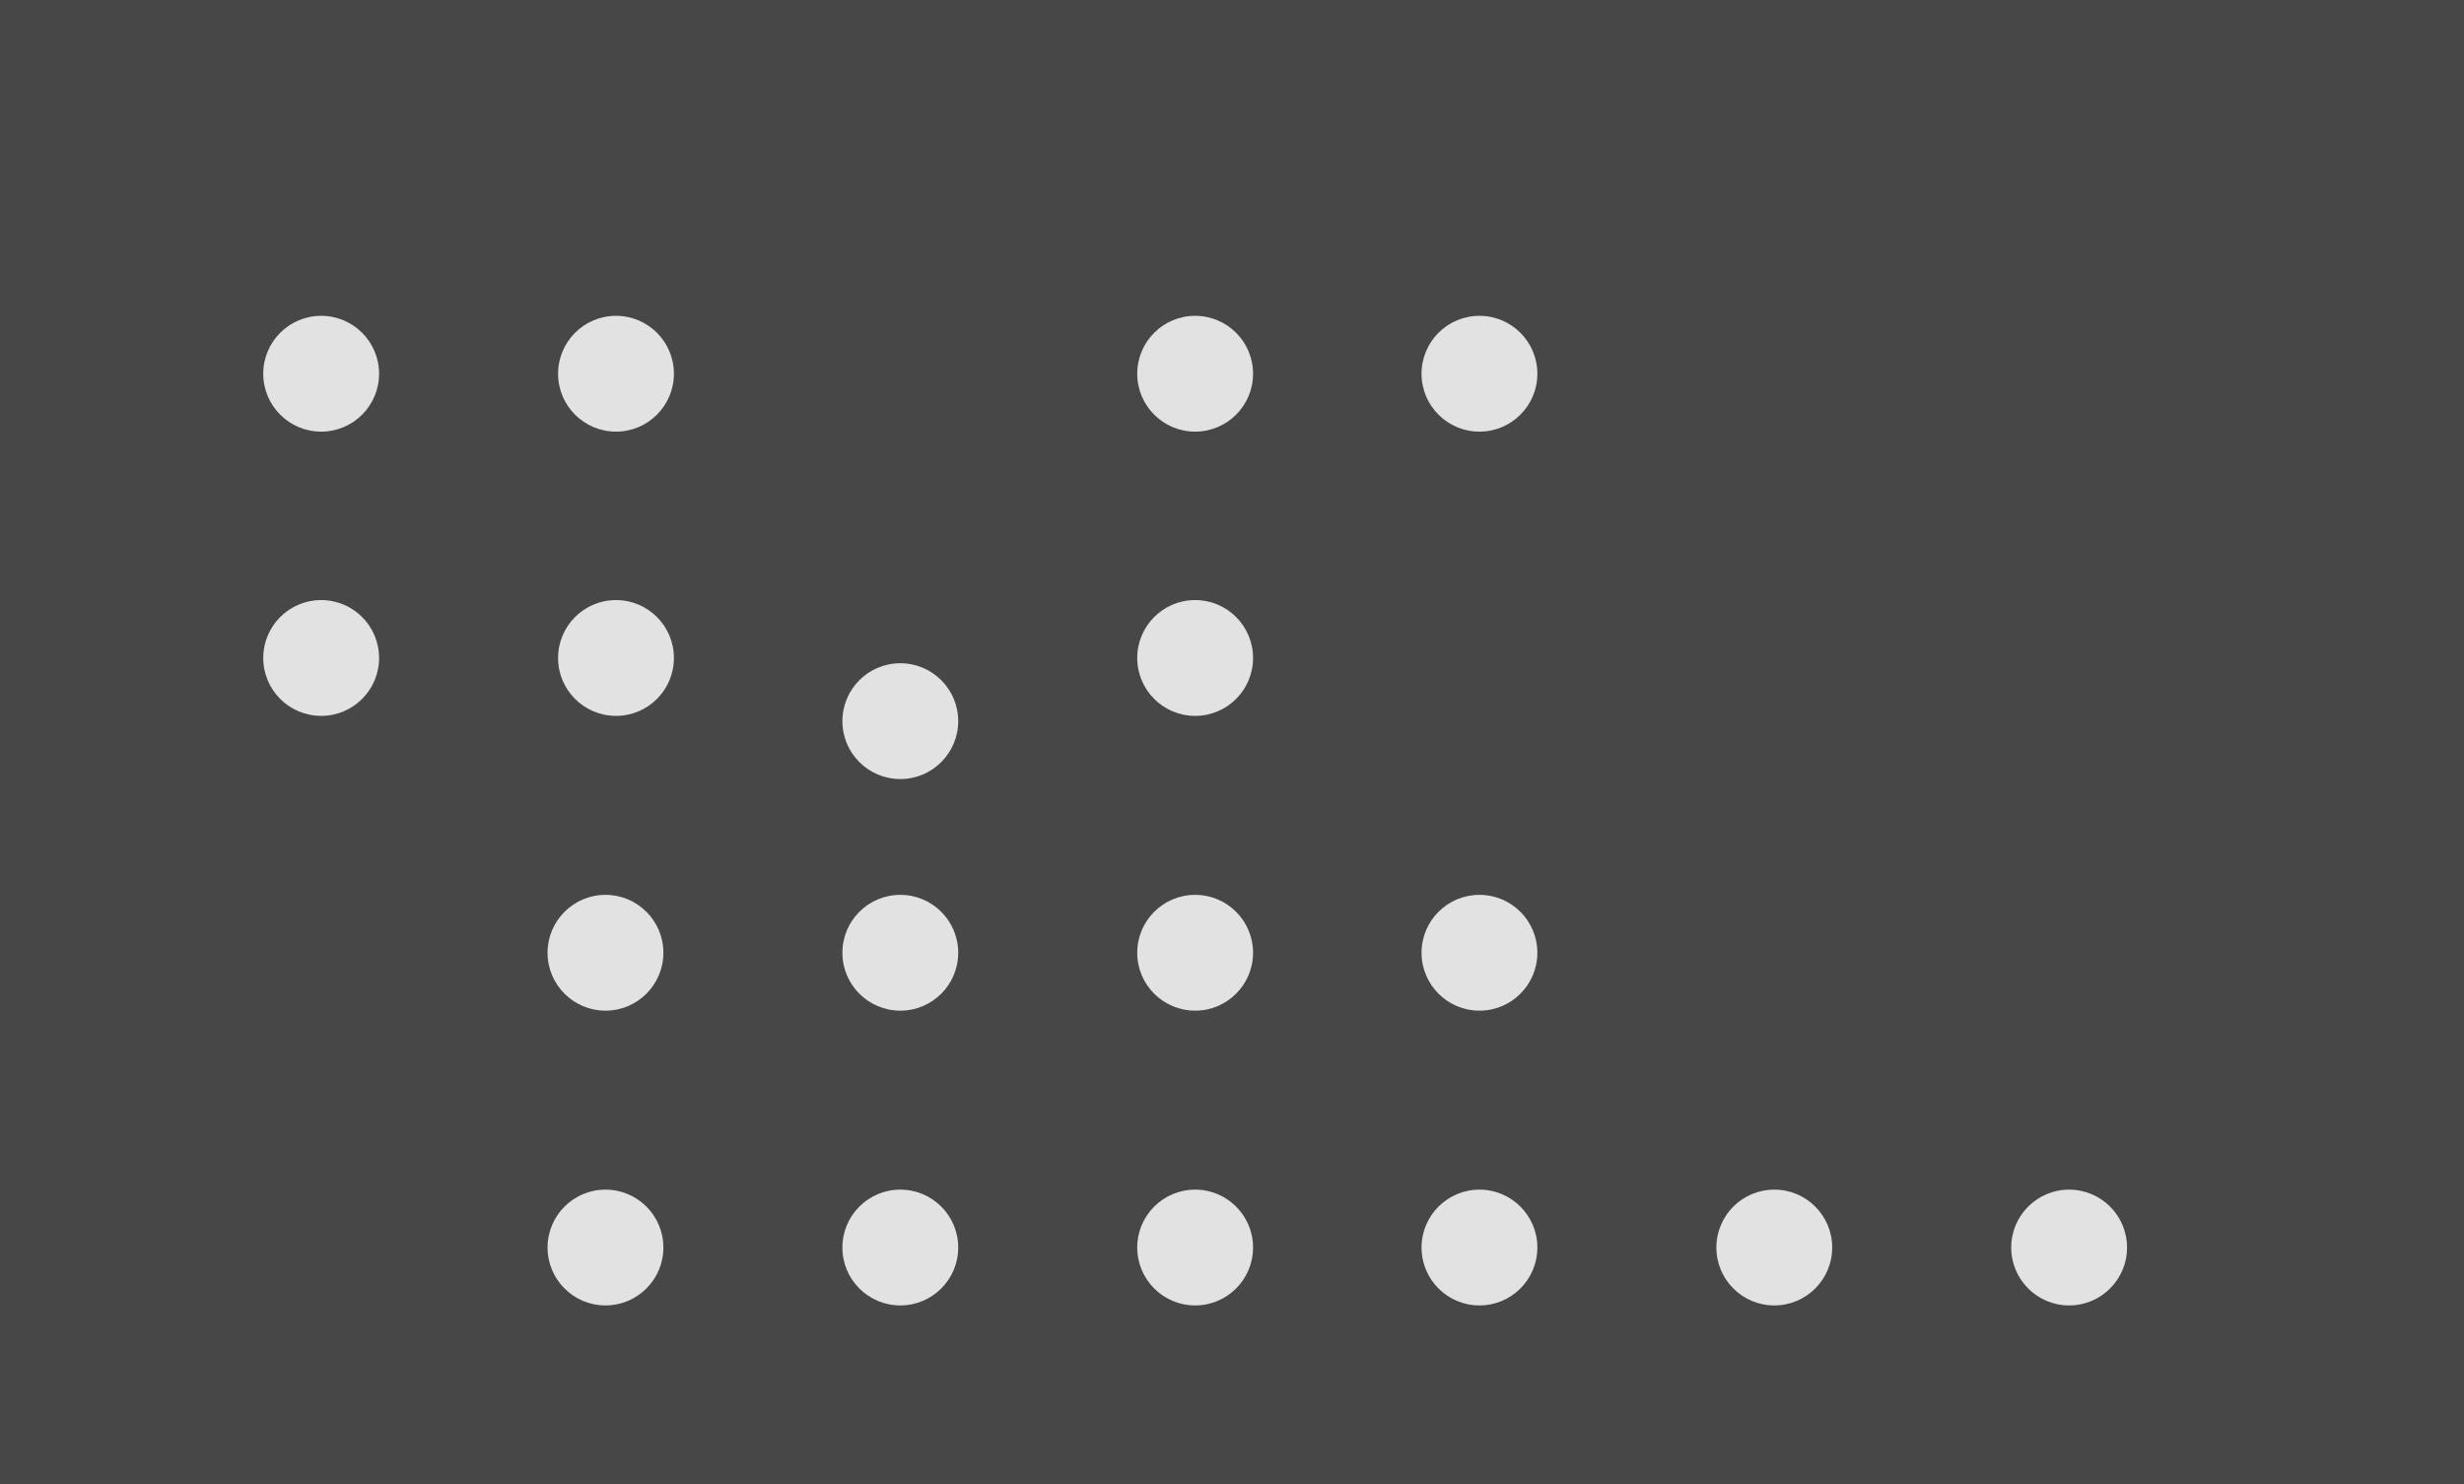 <svg width="234" height="141" viewBox="0 0 234 141" fill="none" xmlns="http://www.w3.org/2000/svg">
<rect x="0" y="0" width="234" height="141" fill="#333333" stroke="none"/>
<rect width="234" height="341" transform="matrix(1 0 0 -1 0 341)" fill="white" fill-opacity="0.1"/>
<g clip-path="url(#clip0)">
<circle cx="30.5" cy="35.5" r="5.5" transform="rotate(-90 30.5 35.5)" fill="#E2E2E2"/>
<circle cx="58.5" cy="35.5" r="5.5" transform="rotate(-90 58.5 35.5)" fill="#E2E2E2"/>
<circle cx="113.5" cy="35.5" r="5.5" transform="rotate(-90 113.5 35.5)" fill="#E2E2E2"/>
<circle cx="140.5" cy="35.5" r="5.5" transform="rotate(-90 140.5 35.5)" fill="#E2E2E2"/>
<circle cx="30.5" cy="62.5" r="5.5" transform="rotate(-90 30.5 62.5)" fill="#E2E2E2"/>
<circle cx="58.5" cy="62.5" r="5.5" transform="rotate(-90 58.5 62.5)" fill="#E2E2E2"/>
<circle cx="85.5" cy="68.5" r="5.5" transform="rotate(-90 85.5 68.5)" fill="#E2E2E2"/>
<circle cx="113.5" cy="62.5" r="5.5" transform="rotate(-90 113.5 62.5)" fill="#E2E2E2"/>
<circle cx="57.5" cy="90.5" r="5.5" transform="rotate(-90 57.5 90.5)" fill="#E2E2E2"/>
<circle cx="85.5" cy="90.5" r="5.5" transform="rotate(-90 85.5 90.5)" fill="#E2E2E2"/>
<circle cx="113.5" cy="90.5" r="5.5" transform="rotate(-90 113.5 90.5)" fill="#E2E2E2"/>
<circle cx="140.5" cy="90.5" r="5.5" transform="rotate(-90 140.5 90.5)" fill="#E2E2E2"/>
<circle cx="57.5" cy="118.5" r="5.5" transform="rotate(-90 57.5 118.5)" fill="#E2E2E2"/>
<circle cx="85.5" cy="118.5" r="5.5" transform="rotate(-90 85.5 118.5)" fill="#E2E2E2"/>
<circle cx="113.5" cy="118.5" r="5.5" transform="rotate(-90 113.5 118.5)" fill="#E2E2E2"/>
<circle cx="140.5" cy="118.5" r="5.5" transform="rotate(-90 140.5 118.5)" fill="#E2E2E2"/>
<circle cx="168.5" cy="118.5" r="5.5" transform="rotate(-90 168.5 118.5)" fill="#E2E2E2"/>
<circle cx="196.5" cy="118.5" r="5.5" transform="rotate(-90 196.5 118.5)" fill="#E2E2E2"/>
</g>
<defs>
<clipPath id="clip0">
<rect width="261" height="178" fill="white" transform="translate(24 291) rotate(-90)"/>
</clipPath>
</defs>
</svg>
